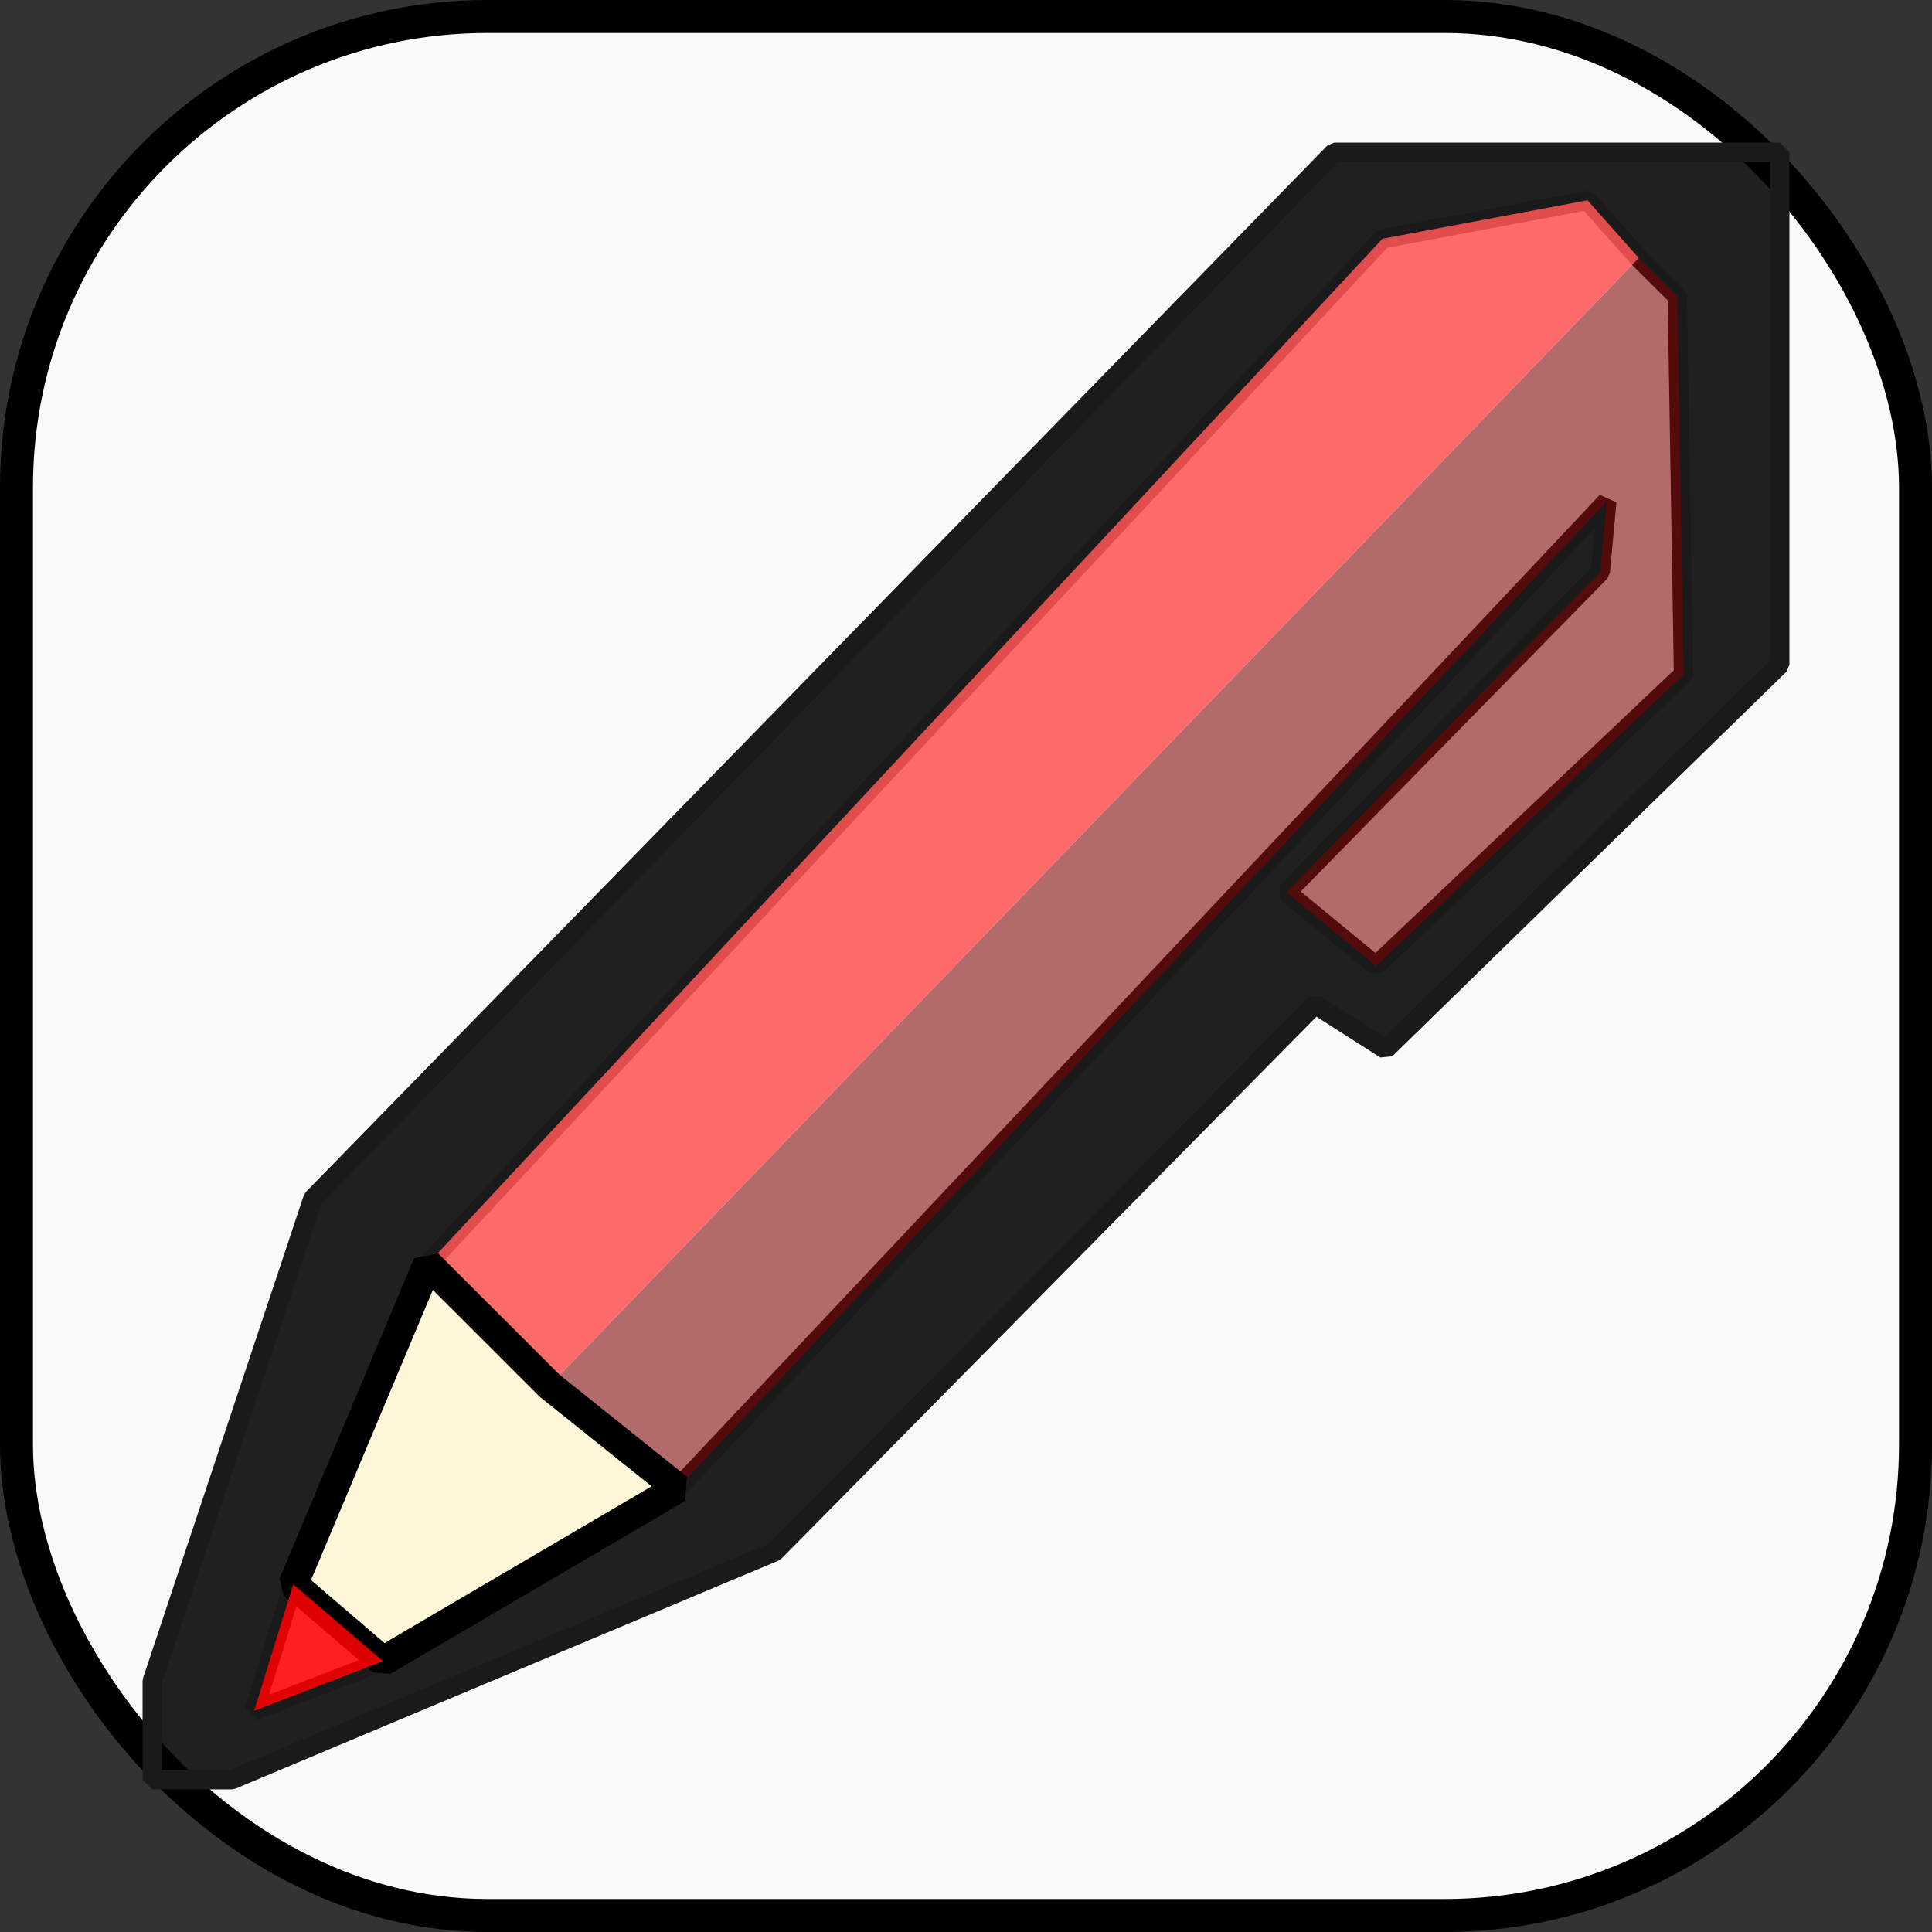 <?xml version="1.0" encoding="UTF-8" standalone="no"?>
<!-- Created with Inkscape (http://www.inkscape.org/) -->

<svg
   width="128mm"
   height="128mm"
   viewBox="0 0 128 128"
   version="1.1"
   id="svg18"
   inkscape:version="1.3.2 (091e20ef0f, 2023-11-25, custom)"
   sodipodi:docname="pen_icon.svg"
   xml:space="preserve"
   xmlns:inkscape="http://www.inkscape.org/namespaces/inkscape"
   xmlns:sodipodi="http://sodipodi.sourceforge.net/DTD/sodipodi-0.dtd"
   xmlns="http://www.w3.org/2000/svg"
   xmlns:svg="http://www.w3.org/2000/svg"
   xmlns:rdf="http://www.w3.org/1999/02/22-rdf-syntax-ns#"
   xmlns:cc="http://creativecommons.org/ns#"
   xmlns:dc="http://purl.org/dc/elements/1.1/"><rect x="0" y="0" width="128" height="128" fill="#333333" stroke="none"/><defs
     id="defs12" /><sodipodi:namedview
     id="base"
     pagecolor="#ffffff"
     bordercolor="#666666"
     borderopacity="1.0"
     inkscape:pageopacity="0.0"
     inkscape:pageshadow="2"
     inkscape:zoom="0.78"
     inkscape:cx="241.66667"
     inkscape:cy="452.5641"
     inkscape:document-units="mm"
     inkscape:current-layer="layer1"
     showgrid="false"
     inkscape:pagecheckerboard="true"
     inkscape:window-width="1920"
     inkscape:window-height="1020"
     inkscape:window-x="2160"
     inkscape:window-y="1434"
     inkscape:window-maximized="0"
     inkscape:showpageshadow="2"
     inkscape:deskcolor="#d1d1d1" /><g
     inkscape:label="Layer 1"
     inkscape:groupmode="layer"
     id="layer1"
     transform="translate(-50.694,-64.301)"><rect
       style="fill:#f9f9f9;fill-rule:evenodd;stroke:#000000;stroke-width:2.185;stroke-dasharray:none;stroke-dashoffset:0;-inkscape-stroke:none"
       id="rect2"
       width="125.815"
       height="125.815"
       x="51.786"
       y="65.393"
       ry="31.208" /><g
       id="g1"
       transform="translate(-4.9,-8.013)"><path
         id="path5"
         style="fill:#000000;fill-opacity:0.869;fill-rule:evenodd;stroke:#1a1a1a;stroke-width:1.281;stroke-linejoin:bevel"
         d="M 143.995,82.401 76.323,151.726 65.681,183.687 v 6.54 h 5.265 l 35.974,-15.108 35.801,-36.265 4.668,2.982 26.119,-25.481 V 82.401 Z m 16.782,3.188 3.393,3.825 2.55,2.53 0.411,25.049 -20.381,19.311 -5.923,-4.874 20.792,-21.224 0.431,-4.669 -61.553,65.379 -19.538,11.455 -8.535,3.291 2.591,-8.391 8.926,-21.224 63.24,-67.909 z"
         sodipodi:nodetypes="cccccccccccccccccccccccccc" /><path
         style="opacity:0.66;fill:#800000;fill-opacity:0.869;fill-rule:evenodd;stroke-width:159.199;stroke-linejoin:bevel"
         d="m 92,164.117 72.166,-74.713 2.547,2.547 0.424,25.046 -20.376,19.315 -5.943,-4.882 20.801,-21.225 0.425,-4.67 -61.553,65.374 z"
         id="path1" /><path
         style="fill:#ff5555;fill-opacity:0.869;fill-rule:evenodd;stroke-width:159.199;stroke-linejoin:bevel"
         d="m 164.166,89.405 -3.396,-3.821 -13.584,2.547 -63.251,67.921 8.066,8.065 z"
         id="path2" /><path
         style="fill:#fff6d5;fill-opacity:0.869;fill-rule:evenodd;stroke:#000000;stroke-width:1.96;stroke-linejoin:bevel"
         d="m 83.934,156.052 8.066,8.065 8.49,6.792 -19.527,11.461 -5.943,-5.094 z"
         id="path3" /><path
         style="fill:#ff0000;fill-opacity:0.869;fill-rule:evenodd;stroke-width:159.199;stroke-linejoin:bevel"
         d="m 75.02,177.277 -2.585,8.382 8.528,-3.288 z"
         id="path4"
         sodipodi:nodetypes="cccc" /></g></g></svg>

